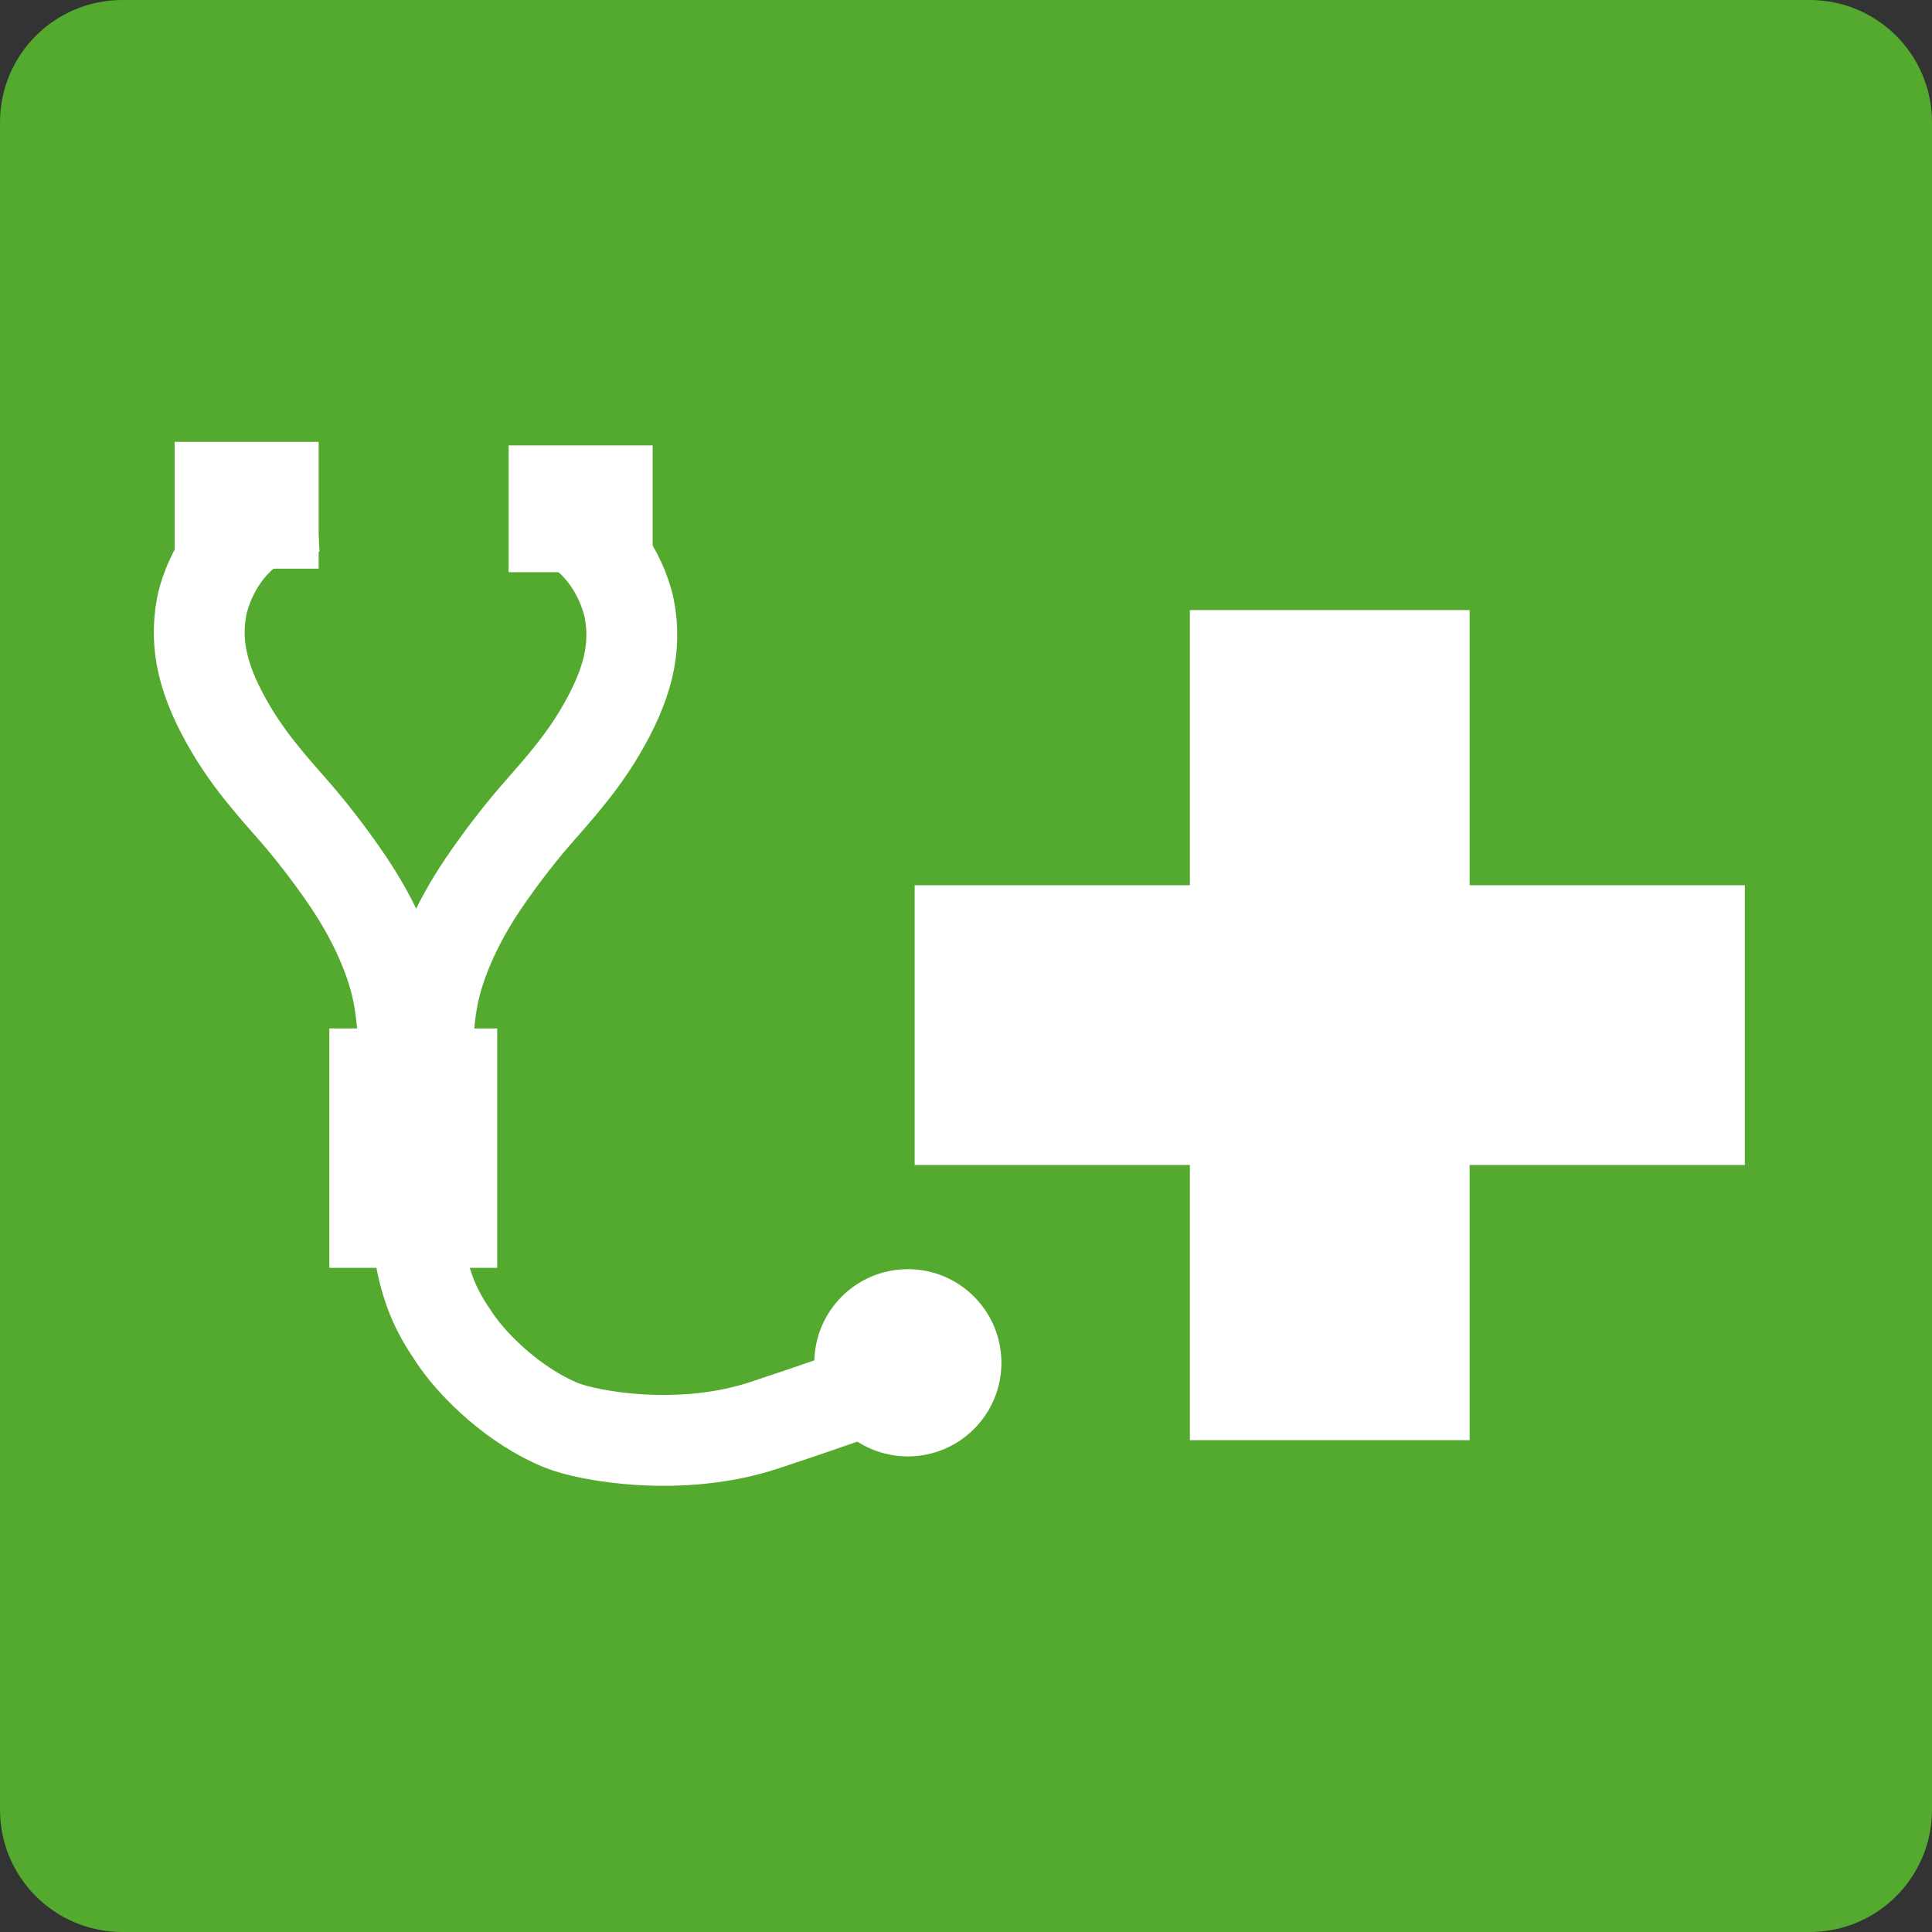 <?xml version="1.0" encoding="utf-8"?>
<!-- Generator: Adobe Illustrator 16.0.0, SVG Export Plug-In . SVG Version: 6.00 Build 0)  -->
<!DOCTYPE svg PUBLIC "-//W3C//DTD SVG 1.1//EN" "http://www.w3.org/Graphics/SVG/1.1/DTD/svg11.dtd">
<svg version="1.1" id="Ebene_1" xmlns="http://www.w3.org/2000/svg" xmlns:xlink="http://www.w3.org/1999/xlink" x="0px" y="0px"
	 width="159.449px" height="159.45px" viewBox="0 0 159.449 159.45" enable-background="new 0 0 159.449 159.45"
	 xml:space="preserve">
<rect x="0" y="0" width="159.449" height="159.45" fill="#333333" stroke="none"/>
<g>
	<g>
		<defs>
			<rect id="SVGID_1_" y="0" width="159.449" height="159.449"/>
		</defs>
		<clipPath id="SVGID_2_">
			<use xlink:href="#SVGID_1_"  overflow="visible"/>
		</clipPath>
		<path clip-path="url(#SVGID_2_)" fill="#53AA2E" d="M10.099,159.45H149.35c5.584,0,10.1-4.516,10.1-10.1V10.099
			c0-5.583-4.516-10.099-10.1-10.099H10.099C4.516,0,0,4.516,0,10.099V149.35C0,154.934,4.516,159.45,10.099,159.45"/>
	</g>
	<polygon fill="#FFFFFF" points="98.201,50.35 98.201,73.06 75.489,73.06 75.489,96.147 98.201,96.147 98.201,118.858 
		121.289,118.858 121.289,96.147 144.002,96.147 144.002,73.06 121.289,73.06 121.289,50.35 98.201,50.35 	"/>
	<g>
		<defs>
			<rect id="SVGID_3_" y="0" width="159.449" height="159.449"/>
		</defs>
		<clipPath id="SVGID_4_">
			<use xlink:href="#SVGID_3_"  overflow="visible"/>
		</clipPath>
		<path clip-path="url(#SVGID_4_)" fill="none" stroke="#FFFFFF" stroke-width="7.5" stroke-miterlimit="10" d="M42.458,41.992
			c7.465,0.487,9.251,7.062,9.479,8.262c0.617,3.238-0.119,6.298-2.46,10.232c-1.906,3.204-4.327,5.647-5.873,7.505
			c-1.881,2.259-3.59,4.662-4.546,6.224c-1.637,2.675-2.972,5.715-3.429,8.566c-0.434,2.715-0.655,7.16-0.535,8.561 M26.13,41.773
			c-7.465,0.486-9.252,7.062-9.48,8.262c-0.616,3.238,0.12,6.298,2.46,10.232c1.906,3.204,4.327,5.647,5.874,7.505
			c1.881,2.26,3.59,4.662,4.545,6.224c1.637,2.676,2.972,5.715,3.429,8.566c0.435,2.715,0.655,7.16,0.535,8.562 M34.226,99.321
			c0.324,6.463,1.739,8.814,3.345,11.182c1.558,2.295,4.917,5.561,8.763,7.129c2.206,0.898,9.833,2.279,16.724,0
			c6.89-2.281,7.806-2.736,12.409-4.166"/>
	</g>
	<path fill="#FFFFFF" d="M67.207,112.473c0-4.268,3.456-7.727,7.72-7.727c4.263,0,7.72,3.459,7.72,7.727
		c0,4.266-3.457,7.725-7.72,7.725C70.663,120.198,67.207,116.739,67.207,112.473"/>
	<polygon fill="#FFFFFF" points="23.798,44.432 16.911,44.432 16.911,38.966 23.798,38.966 23.798,44.432 	"/>
	<g>
		<defs>
			<rect id="SVGID_5_" y="0" width="159.449" height="159.449"/>
		</defs>
		<clipPath id="SVGID_6_">
			<use xlink:href="#SVGID_5_"  overflow="visible"/>
		</clipPath>
		<polygon clip-path="url(#SVGID_6_)" fill="none" stroke="#FFFFFF" stroke-width="5" stroke-miterlimit="10" points="
			23.798,44.432 16.911,44.432 16.911,38.966 23.798,38.966 23.798,44.432 		"/>
	</g>
	<polygon fill="#FFFFFF" points="38.536,102.135 29.682,102.135 29.682,87.377 38.536,87.377 38.536,102.135 	"/>
	<polygon fill="none" stroke="#FFFFFF" stroke-width="5" stroke-miterlimit="10" points="38.536,102.135 29.682,102.135 
		29.682,87.377 38.536,87.377 38.536,102.135 	"/>
	<polygon fill="#FFFFFF" points="51.364,44.724 44.478,44.724 44.478,39.259 51.364,39.259 51.364,44.724 	"/>
	<polygon fill="none" stroke="#FFFFFF" stroke-width="5" stroke-miterlimit="10" points="51.364,44.724 44.478,44.724 
		44.478,39.259 51.364,39.259 51.364,44.724 	"/>
</g>
</svg>
